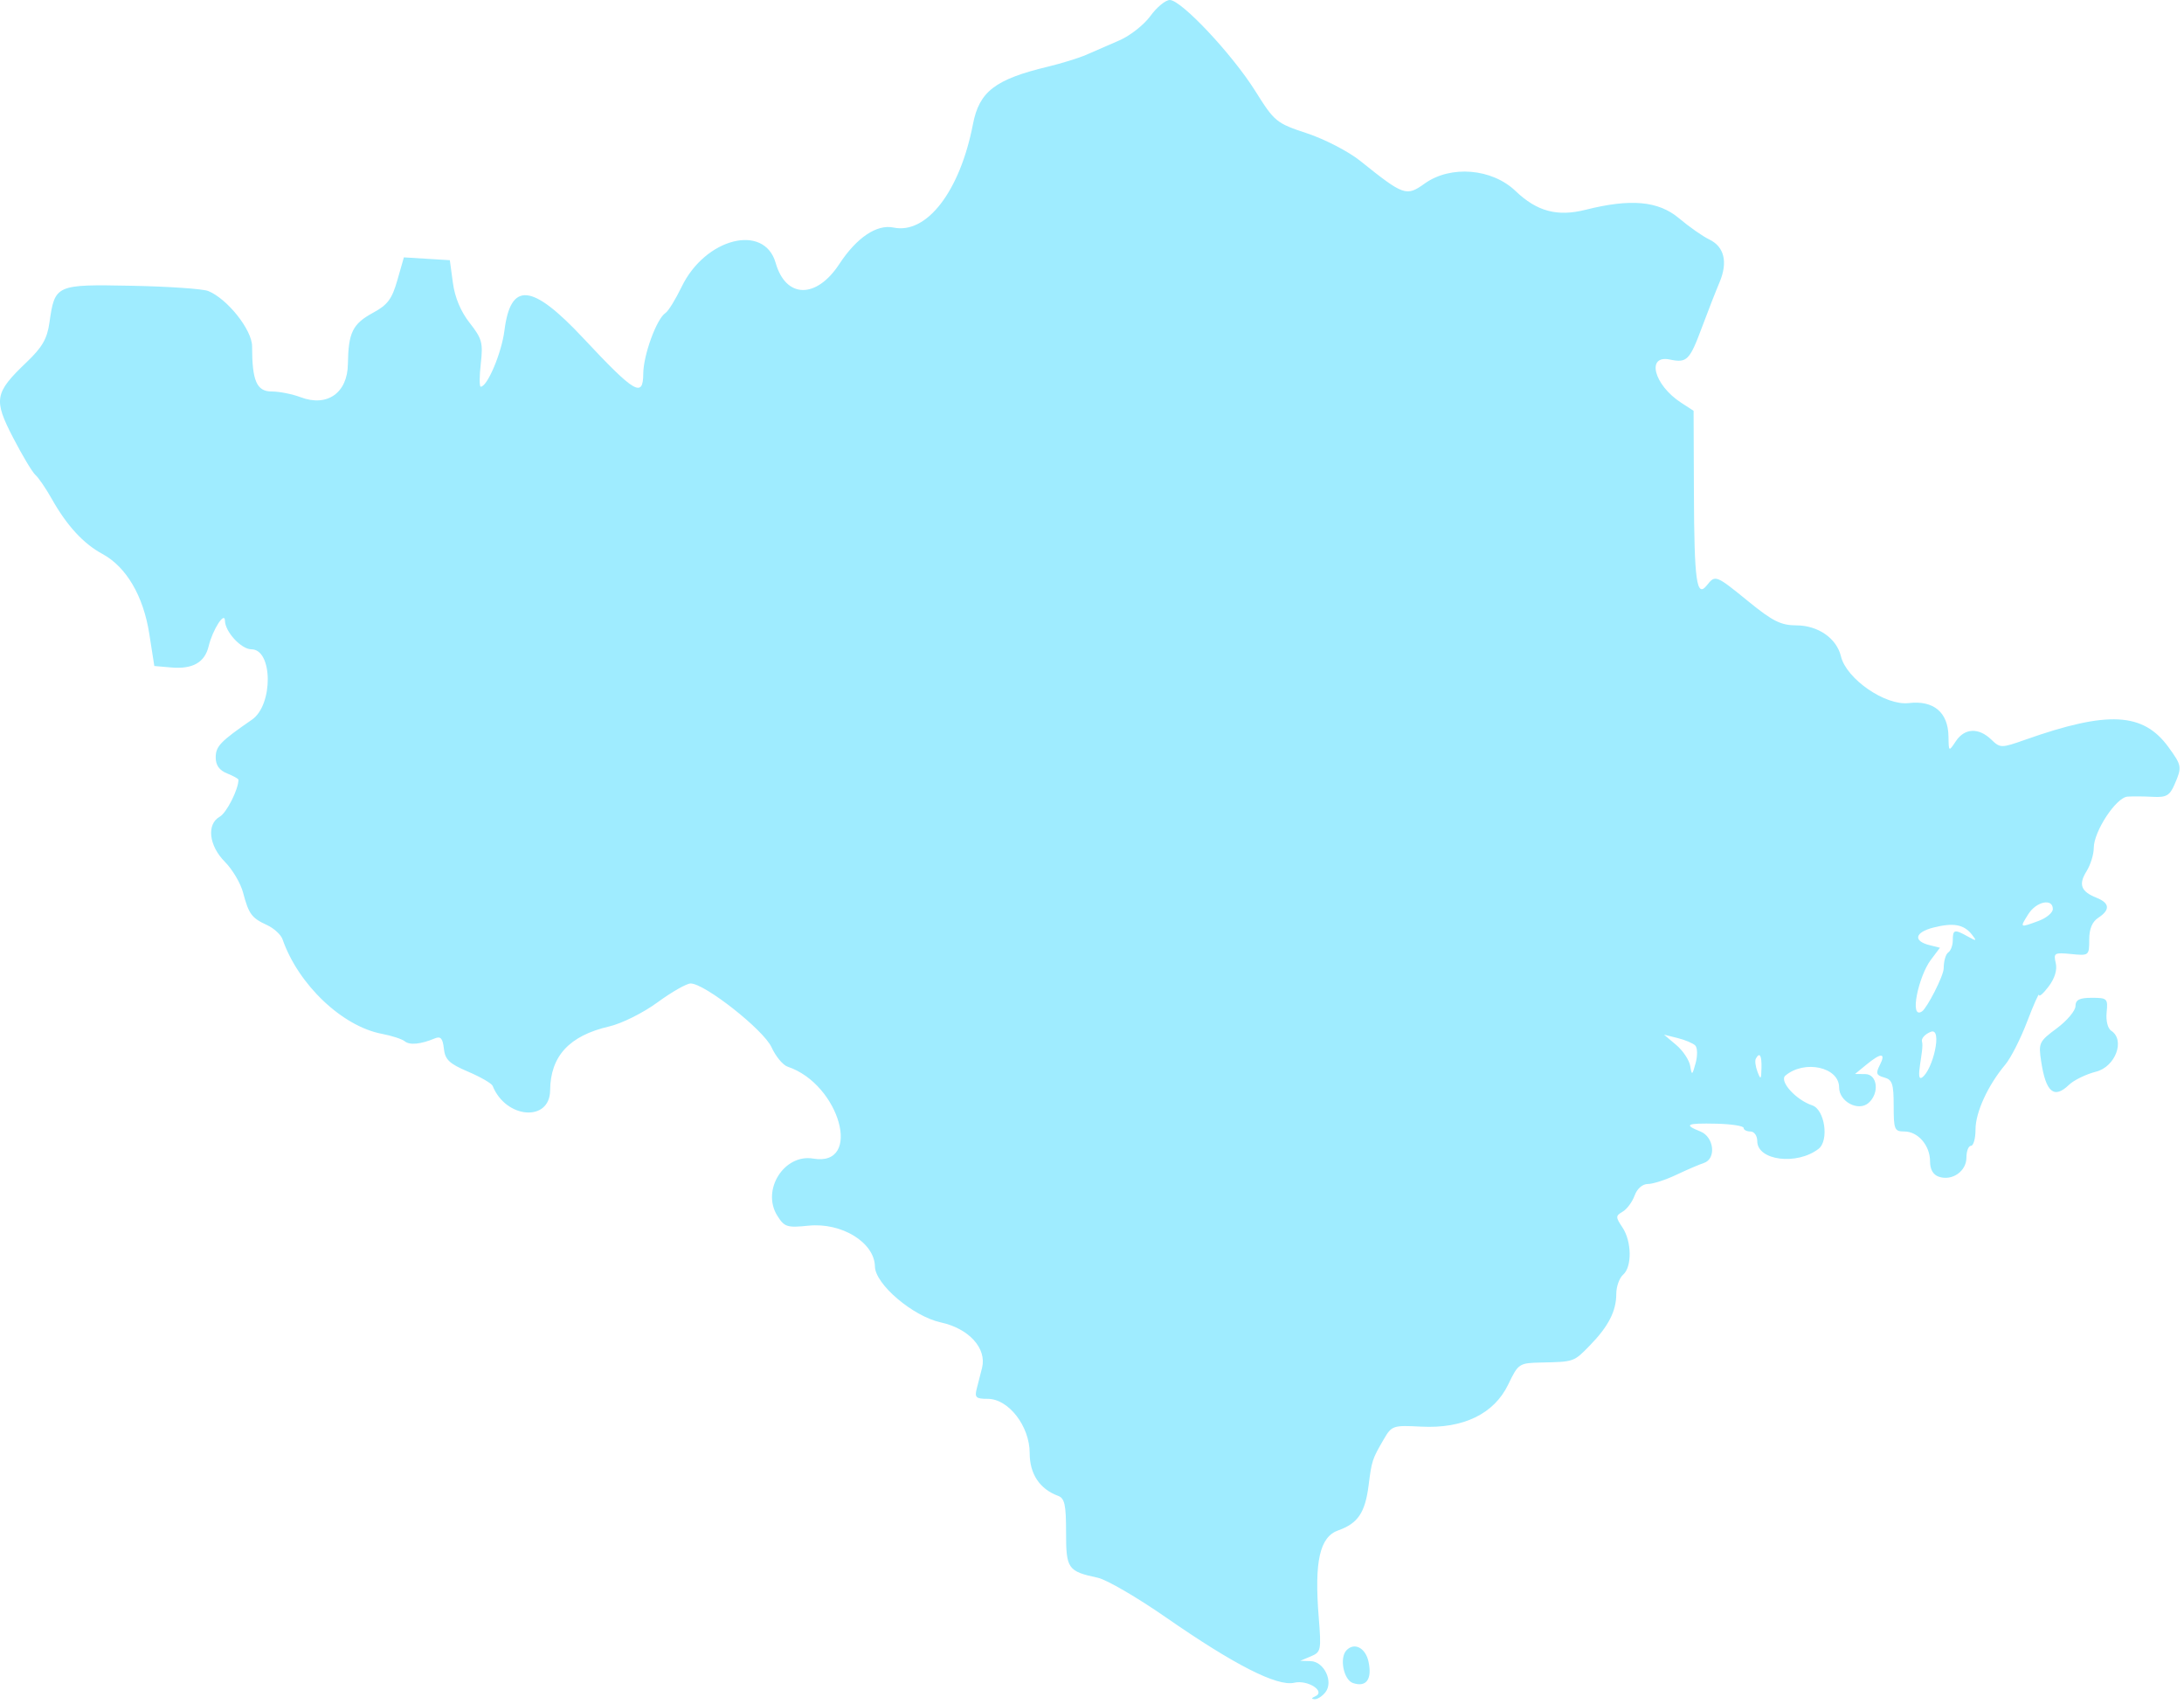 <svg width="341" height="266" viewBox="0 0 341 266" fill="none" xmlns="http://www.w3.org/2000/svg">
<path fill-rule="evenodd" clip-rule="evenodd" d="M179.619 2.496C178.619 3.87 176.447 5.58 174.789 6.297C173.131 7.016 170.816 8.022 169.645 8.536C168.473 9.049 165.758 9.891 163.61 10.407C155.368 12.387 152.898 14.284 151.914 19.375C149.896 29.838 144.699 36.607 139.518 35.519C136.898 34.969 133.753 37.084 131.046 41.214C127.458 46.686 122.698 46.605 121.111 41.044C119.331 34.809 110.104 37.153 106.425 44.776C105.48 46.732 104.348 48.565 103.909 48.85C102.523 49.75 100.452 55.406 100.436 58.339C100.414 62.153 99.119 61.383 91.074 52.787C83.058 44.219 79.734 43.897 78.76 51.595C78.314 55.103 76.093 60.362 75.059 60.362C74.84 60.362 74.846 58.736 75.069 56.748C75.437 53.504 75.257 52.852 73.333 50.402C71.935 48.621 71.022 46.443 70.712 44.143L70.234 40.614L66.647 40.394L63.06 40.172L62.037 43.748C61.198 46.682 60.52 47.589 58.242 48.824C55.049 50.557 54.389 51.904 54.319 56.834C54.256 61.344 51.071 63.57 46.928 61.998C45.64 61.508 43.607 61.107 42.416 61.107C40.079 61.107 39.36 59.447 39.36 54.059C39.36 51.496 35.508 46.641 32.508 45.424C31.669 45.085 26.282 44.715 20.536 44.605C8.688 44.375 8.567 44.429 7.719 50.359C7.358 52.889 6.602 54.197 4.147 56.543C-0.86 61.325 -1.043 62.354 2.048 68.323C3.494 71.117 5.065 73.739 5.541 74.148C6.015 74.558 7.16 76.235 8.084 77.874C10.441 82.053 13.024 84.863 15.974 86.456C19.719 88.479 22.384 93.012 23.31 98.936L24.095 103.957L26.727 104.186C30.084 104.479 31.969 103.409 32.578 100.87C33.19 98.305 35.089 95.34 35.123 96.898C35.16 98.636 37.674 101.349 39.248 101.349C42.606 101.349 42.683 110.027 39.344 112.331C34.39 115.75 33.68 116.49 33.68 118.239C33.68 119.448 34.246 120.242 35.455 120.724C36.431 121.114 37.23 121.559 37.23 121.712C37.23 123.215 35.379 126.876 34.315 127.474C32.226 128.648 32.604 132.001 35.111 134.522C36.289 135.707 37.567 137.864 37.95 139.319C38.842 142.689 39.278 143.282 41.687 144.394C42.771 144.893 43.865 145.894 44.115 146.615C46.563 153.672 53.418 160.196 59.62 161.372C61.167 161.664 62.777 162.19 63.198 162.536C63.965 163.17 65.681 163.006 67.884 162.089C68.803 161.707 69.127 162.07 69.304 163.682C69.494 165.405 70.151 166.031 73.085 167.279C75.037 168.11 76.763 169.107 76.917 169.493C78.981 174.631 85.847 175.175 85.893 170.204C85.941 164.852 88.879 161.666 95.095 160.226C97.078 159.768 100.42 158.102 102.663 156.459C104.873 154.838 107.2 153.513 107.834 153.513C110.04 153.513 119.233 160.761 120.463 163.468C121.109 164.891 122.242 166.255 122.978 166.501C131.133 169.217 134.739 182.169 126.972 180.846C122.437 180.073 118.859 185.748 121.358 189.749C122.469 191.53 122.881 191.663 126.228 191.32C131.41 190.789 136.539 193.936 136.607 197.688C136.656 200.465 142.548 205.47 146.884 206.414C151.286 207.374 154.083 210.448 153.336 213.503C153.136 214.323 152.772 215.748 152.527 216.67C152.138 218.14 152.347 218.347 154.224 218.347C157.47 218.347 160.77 222.613 160.77 226.812C160.77 230.08 162.326 232.422 165.207 233.489C166.23 233.868 166.45 234.87 166.45 239.162C166.45 244.889 166.713 245.266 171.42 246.277C172.787 246.572 177.579 249.362 182.07 252.479C192.723 259.872 199.403 263.274 202.065 262.661C204.225 262.161 207.09 264.051 205.315 264.803C204.756 265.042 204.726 265.198 205.235 265.235C205.676 265.269 206.442 264.783 206.938 264.155C208.242 262.504 206.746 259.348 204.628 259.287L203.015 259.238L204.673 258.542C206.258 257.875 206.313 257.605 205.899 252.44C205.198 243.703 206.055 239.898 208.952 238.876C212.014 237.793 213.147 236.113 213.688 231.846C214.181 227.975 214.245 227.779 216.042 224.681C217.295 222.522 217.493 222.453 221.892 222.686C228.459 223.03 233.28 220.698 235.487 216.106C237.059 212.832 237.175 212.756 240.645 212.679C245.803 212.566 245.712 212.598 248.252 209.993C251.133 207.04 252.36 204.641 252.36 201.958C252.36 200.825 252.839 199.482 253.425 198.971C254.836 197.742 254.781 193.777 253.32 191.59C252.232 189.958 252.236 189.788 253.361 189.127C254.025 188.738 254.863 187.607 255.221 186.616C255.612 185.539 256.446 184.812 257.293 184.812C258.074 184.812 260.077 184.164 261.748 183.372C263.418 182.58 265.344 181.753 266.027 181.533C268.006 180.896 267.635 177.468 265.495 176.615C262.806 175.542 263.313 175.294 267.978 175.4C270.321 175.454 272.238 175.749 272.238 176.056C272.24 176.363 272.719 176.615 273.305 176.615C273.899 176.615 274.37 177.28 274.37 178.122C274.37 181.151 280.543 181.934 283.932 179.333C285.616 178.04 284.917 173.191 282.952 172.537C280.394 171.685 277.748 168.747 278.766 167.89C281.754 165.379 287.15 166.566 287.15 169.733C287.15 171.959 290.153 173.548 291.743 172.162C293.483 170.646 293.146 167.676 291.232 167.656L289.635 167.639L291.41 166.182C293.717 164.287 294.495 164.308 293.511 166.238C292.844 167.546 292.949 167.846 294.197 168.187C295.457 168.533 295.67 169.17 295.67 172.604C295.67 176.315 295.794 176.615 297.335 176.615C299.47 176.615 301.35 178.798 301.35 181.282C301.35 182.554 301.829 183.381 302.743 183.685C304.809 184.374 307.03 182.821 307.03 180.688C307.03 179.678 307.349 178.851 307.74 178.851C308.13 178.851 308.45 177.696 308.45 176.285C308.45 173.619 310.392 169.394 313.093 166.182C313.954 165.157 315.489 162.139 316.505 159.475C317.52 156.811 318.36 154.927 318.37 155.291C318.381 155.654 319.061 155.054 319.881 153.961C320.836 152.688 321.228 151.371 320.972 150.303C320.603 148.755 320.775 148.657 323.386 148.917C326.161 149.195 326.2 149.163 326.2 146.691C326.2 144.992 326.658 143.885 327.62 143.254C329.508 142.015 329.413 140.957 327.334 140.128C324.904 139.157 324.494 138.062 325.784 135.994C326.402 135.002 326.91 133.37 326.91 132.368C326.91 129.777 330.398 124.473 332.183 124.346C332.993 124.288 334.773 124.303 336.14 124.379C338.222 124.493 338.769 124.184 339.512 122.472C340.707 119.72 340.673 119.511 338.57 116.614C334.633 111.199 329.118 110.91 316.26 115.448C312.449 116.793 312.319 116.793 310.889 115.422C308.926 113.54 306.737 113.648 305.379 115.694C304.266 117.369 304.264 117.367 304.227 114.949C304.169 111.187 301.907 109.287 298.031 109.745C294.379 110.178 288.281 105.975 287.437 102.448C286.765 99.635 283.871 97.624 280.486 97.615C278.069 97.61 276.777 96.967 273 93.889C267.895 89.731 267.815 89.701 266.503 91.361C264.9 93.388 264.533 90.782 264.479 76.96L264.43 64.122L262.477 62.853C258.219 60.086 256.991 55.336 260.736 56.122C263.395 56.679 263.814 56.256 265.752 51.047C266.668 48.588 267.891 45.458 268.471 44.09C269.808 40.934 269.233 38.505 266.879 37.38C265.866 36.894 263.746 35.411 262.17 34.084C258.938 31.362 254.626 30.967 247.551 32.748C243.148 33.857 239.954 33 236.635 29.818C232.956 26.289 226.505 25.755 222.458 28.64C219.567 30.703 219.197 30.574 212.36 25.097C210.56 23.653 206.842 21.729 204.098 20.819C199.262 19.219 199.01 19.012 195.982 14.189C192.384 8.456 184.438 0 182.647 0C181.979 0 180.616 1.123 179.619 2.496ZM320.52 141.89C320.52 142.464 319.513 143.302 318.283 143.753C315.323 144.837 315.342 144.85 316.68 142.708C317.925 140.713 320.52 140.161 320.52 141.89ZM307.894 145.892C308.697 146.913 308.62 146.946 307.253 146.182C305.163 145.014 304.9 145.078 304.9 146.762C304.9 147.557 304.58 148.416 304.19 148.67C303.799 148.923 303.48 150.035 303.48 151.142C303.48 152.312 300.876 157.359 300.093 157.874C298.036 159.222 299.578 152.355 301.447 149.86L302.892 147.934L301.286 147.535C298.675 146.889 298.954 145.532 301.849 144.791C304.997 143.988 306.63 144.284 307.894 145.892ZM324.054 157.053C324.047 157.77 322.735 159.326 321.139 160.511C318.361 162.575 318.26 162.791 318.7 165.69C319.435 170.514 320.71 171.579 323.049 169.329C323.805 168.598 325.703 167.676 327.265 167.279C330.311 166.502 331.855 162.331 329.629 160.887C329.091 160.539 328.79 159.317 328.921 158.015C329.136 155.868 329.013 155.749 326.608 155.749C324.67 155.749 324.066 156.056 324.054 157.053ZM300.093 168.187C298.929 168.96 300.469 163.784 300.093 162.596C299.937 162.108 300.556 161.415 301.469 161.057C303.361 160.312 301.785 167.063 300.093 168.187ZM264.698 163.199C265.04 163.55 265.062 164.785 264.748 165.942C264.219 167.879 264.153 167.915 263.899 166.383C263.748 165.468 262.767 163.997 261.719 163.112L259.815 161.504L261.945 162.033C263.116 162.324 264.355 162.849 264.698 163.199ZM275.03 166.741C274.986 168.529 274.908 168.6 274.409 167.3C274.095 166.48 273.976 165.558 274.146 165.251C274.746 164.159 275.08 164.72 275.03 166.741ZM210.234 257.595C209.101 258.782 209.786 262.223 211.251 262.711C213.324 263.4 214.252 262.139 213.681 259.408C213.223 257.217 211.469 256.297 210.234 257.595Z" fill="#9FECFF"/>
</svg>
